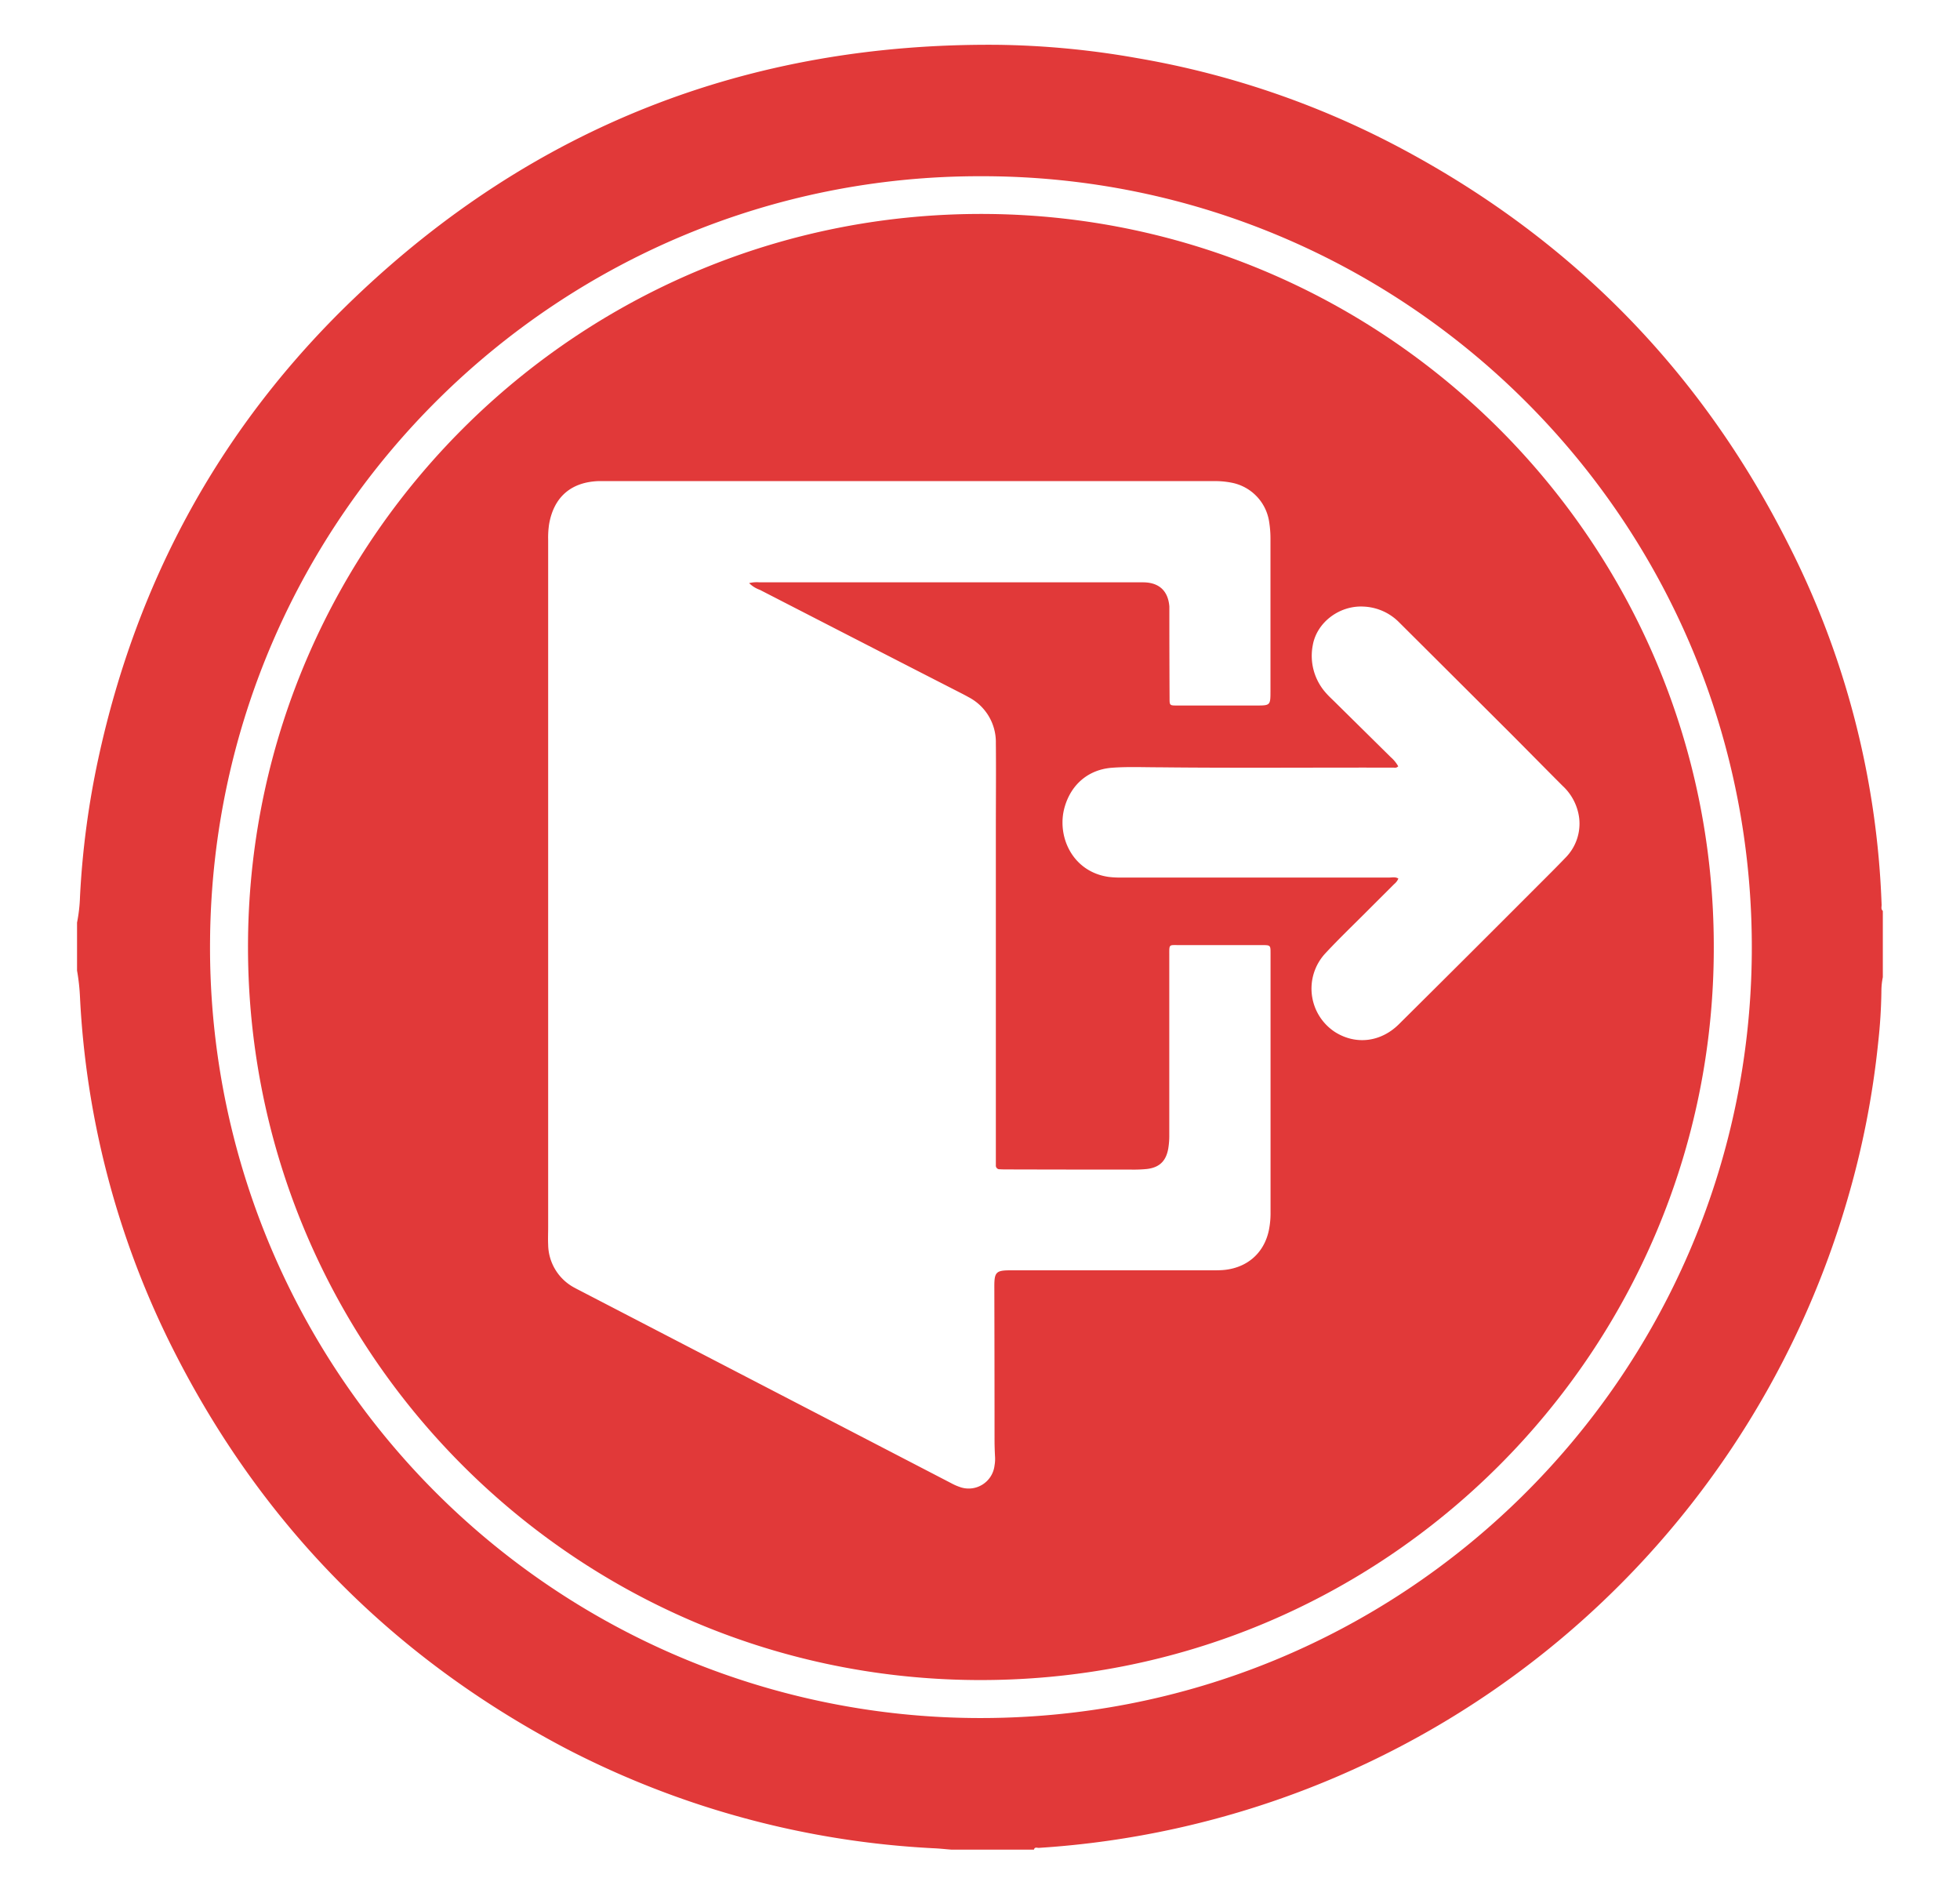 <svg id="Capa_1" data-name="Capa 1" xmlns="http://www.w3.org/2000/svg" viewBox="0 0 567.34 546.78"><defs><style>.cls-1{opacity:0.85;}.cls-2{fill:#dc1616;}</style></defs><title>ICONOS GOOGLE</title><g class="cls-1"><path class="cls-2" d="M545,263.61v19.2a20.06,20.06,0,0,0-.41,3.79,149.33,149.33,0,0,1-.93,15.07,253.54,253.54,0,0,1-9,45.78,261,261,0,0,1-234,187.34c-.47,0-1.17-.34-1.37.5h-24c-1.67-.13-3.33-.32-5-.39a259.4,259.4,0,0,1-106-28.62Q87.07,465.86,48.66,387.59a254.3,254.3,0,0,1-25.5-98.86,59.32,59.32,0,0,0-.86-7.85V267a45.51,45.51,0,0,0,.86-7.59,248.42,248.42,0,0,1,5.3-39.88c11.21-51.77,35.62-96.38,73.83-133,52-49.86,114.48-74.2,186.58-73.56a247.85,247.85,0,0,1,40.3,3.85A253.06,253.06,0,0,1,403.8,42c50.28,26.36,88.39,64.85,113.9,115.58a249,249,0,0,1,26.95,104.29C544.67,262.42,544.4,263.13,545,263.61ZM284,51C162.27,50.78,62.2,148.75,60.81,271.47A223,223,0,0,0,281.45,497.2C406,498.51,506,398.52,507.07,276.2,508.19,151.3,407.14,50.84,284,51Z"/><path class="cls-2" d="M496.07,274.07c.15,116.76-95,213.22-214.16,212.14-117.15-1.06-211.39-97-210.11-214.53,1.28-117.09,97.46-211.1,214.66-209.75C402,63.27,496.13,157.48,496.07,274.07ZM216.84,168.76a9.21,9.21,0,0,1,3-.23H319c4,0,8,0,12,0,4.55.06,7.13,2.51,7.48,7,0,.64,0,1.28,0,1.92q0,12.24.06,24.48c0,2.23,0,2.25,2.21,2.25h22.8c4.18,0,4.2,0,4.2-4.31q0-22.08,0-44.16a30.5,30.5,0,0,0-.36-4.54,13.57,13.57,0,0,0-10.81-11.46,24.89,24.89,0,0,0-5.48-.47H175.43c-.8,0-1.6,0-2.4,0-7.87.37-12.74,4.71-14.09,12.47a26.21,26.21,0,0,0-.27,4.54q0,99.47,0,198.95c0,1.68-.08,3.36,0,5a14.33,14.33,0,0,0,7.65,12.49c.56.31,1.13.6,1.7.89l107.31,55.66a15.71,15.71,0,0,0,2.4,1.07,7.54,7.54,0,0,0,10.15-6.21,10.45,10.45,0,0,0,.15-2.38c-.09-1.6-.14-3.2-.15-4.8q0-22.32-.06-44.64c0-4.13.52-4.65,4.72-4.64l58.08,0c1,0,2.08,0,3.12-.06,6.94-.46,12-4.66,13.49-11.28a24.53,24.53,0,0,0,.54-5.48q0-37.44,0-74.88c0-2.41,0-2.42-2.55-2.42q-11.88,0-23.76,0c-3.19,0-3-.38-3,3q0,25.92,0,51.84a23.1,23.1,0,0,1-.3,4.06c-.64,3.61-2.57,5.49-6.24,5.9a39.12,39.12,0,0,1-4.31.17q-18,0-36-.05c-.72,0-1.44,0-2.16-.05a1.06,1.06,0,0,1-1.19-1.17c0-.56,0-1.12,0-1.68q0-10.92,0-21.84,0-37,0-73.91c0-8.24.08-16.48,0-24.72a14.66,14.66,0,0,0-7.94-13.33c-.56-.32-1.12-.61-1.69-.91l-13.67-7q-22.51-11.55-45-23.12A8.47,8.47,0,0,1,216.84,168.76Zm187.9,53a1.29,1.29,0,0,1-1.25.4c-22.71-.06-45.43.15-68.14-.1-4.48,0-9-.2-13.43.13-6.84.5-11.9,4.81-13.77,11.46-2.35,8.36,2.26,18.68,12.81,20.14a28.14,28.14,0,0,0,3.83.18l77.27,0c.89,0,1.86-.26,2.71.29a4.15,4.15,0,0,1-1.22,1.61c-2.71,2.72-5.44,5.42-8.15,8.14-4,4-8,7.84-11.81,11.94a15,15,0,0,0,2.91,22.77c6,3.75,13.21,2.88,18.44-2.32q20.16-20,40.27-40.15c2.66-2.66,5.33-5.3,7.91-8a14,14,0,0,0,4-11.39,15.24,15.24,0,0,0-4.8-9.42c-5-5-9.91-10-14.89-15Q421.24,196.29,405,180.12a15.35,15.35,0,0,0-10.28-4.57c-7-.39-13.57,4.56-14.73,11.2a16.11,16.11,0,0,0,4,14c.74.84,1.58,1.59,2.37,2.38q8.11,8,16.21,16A10,10,0,0,1,404.74,221.79Z"/></g></svg>